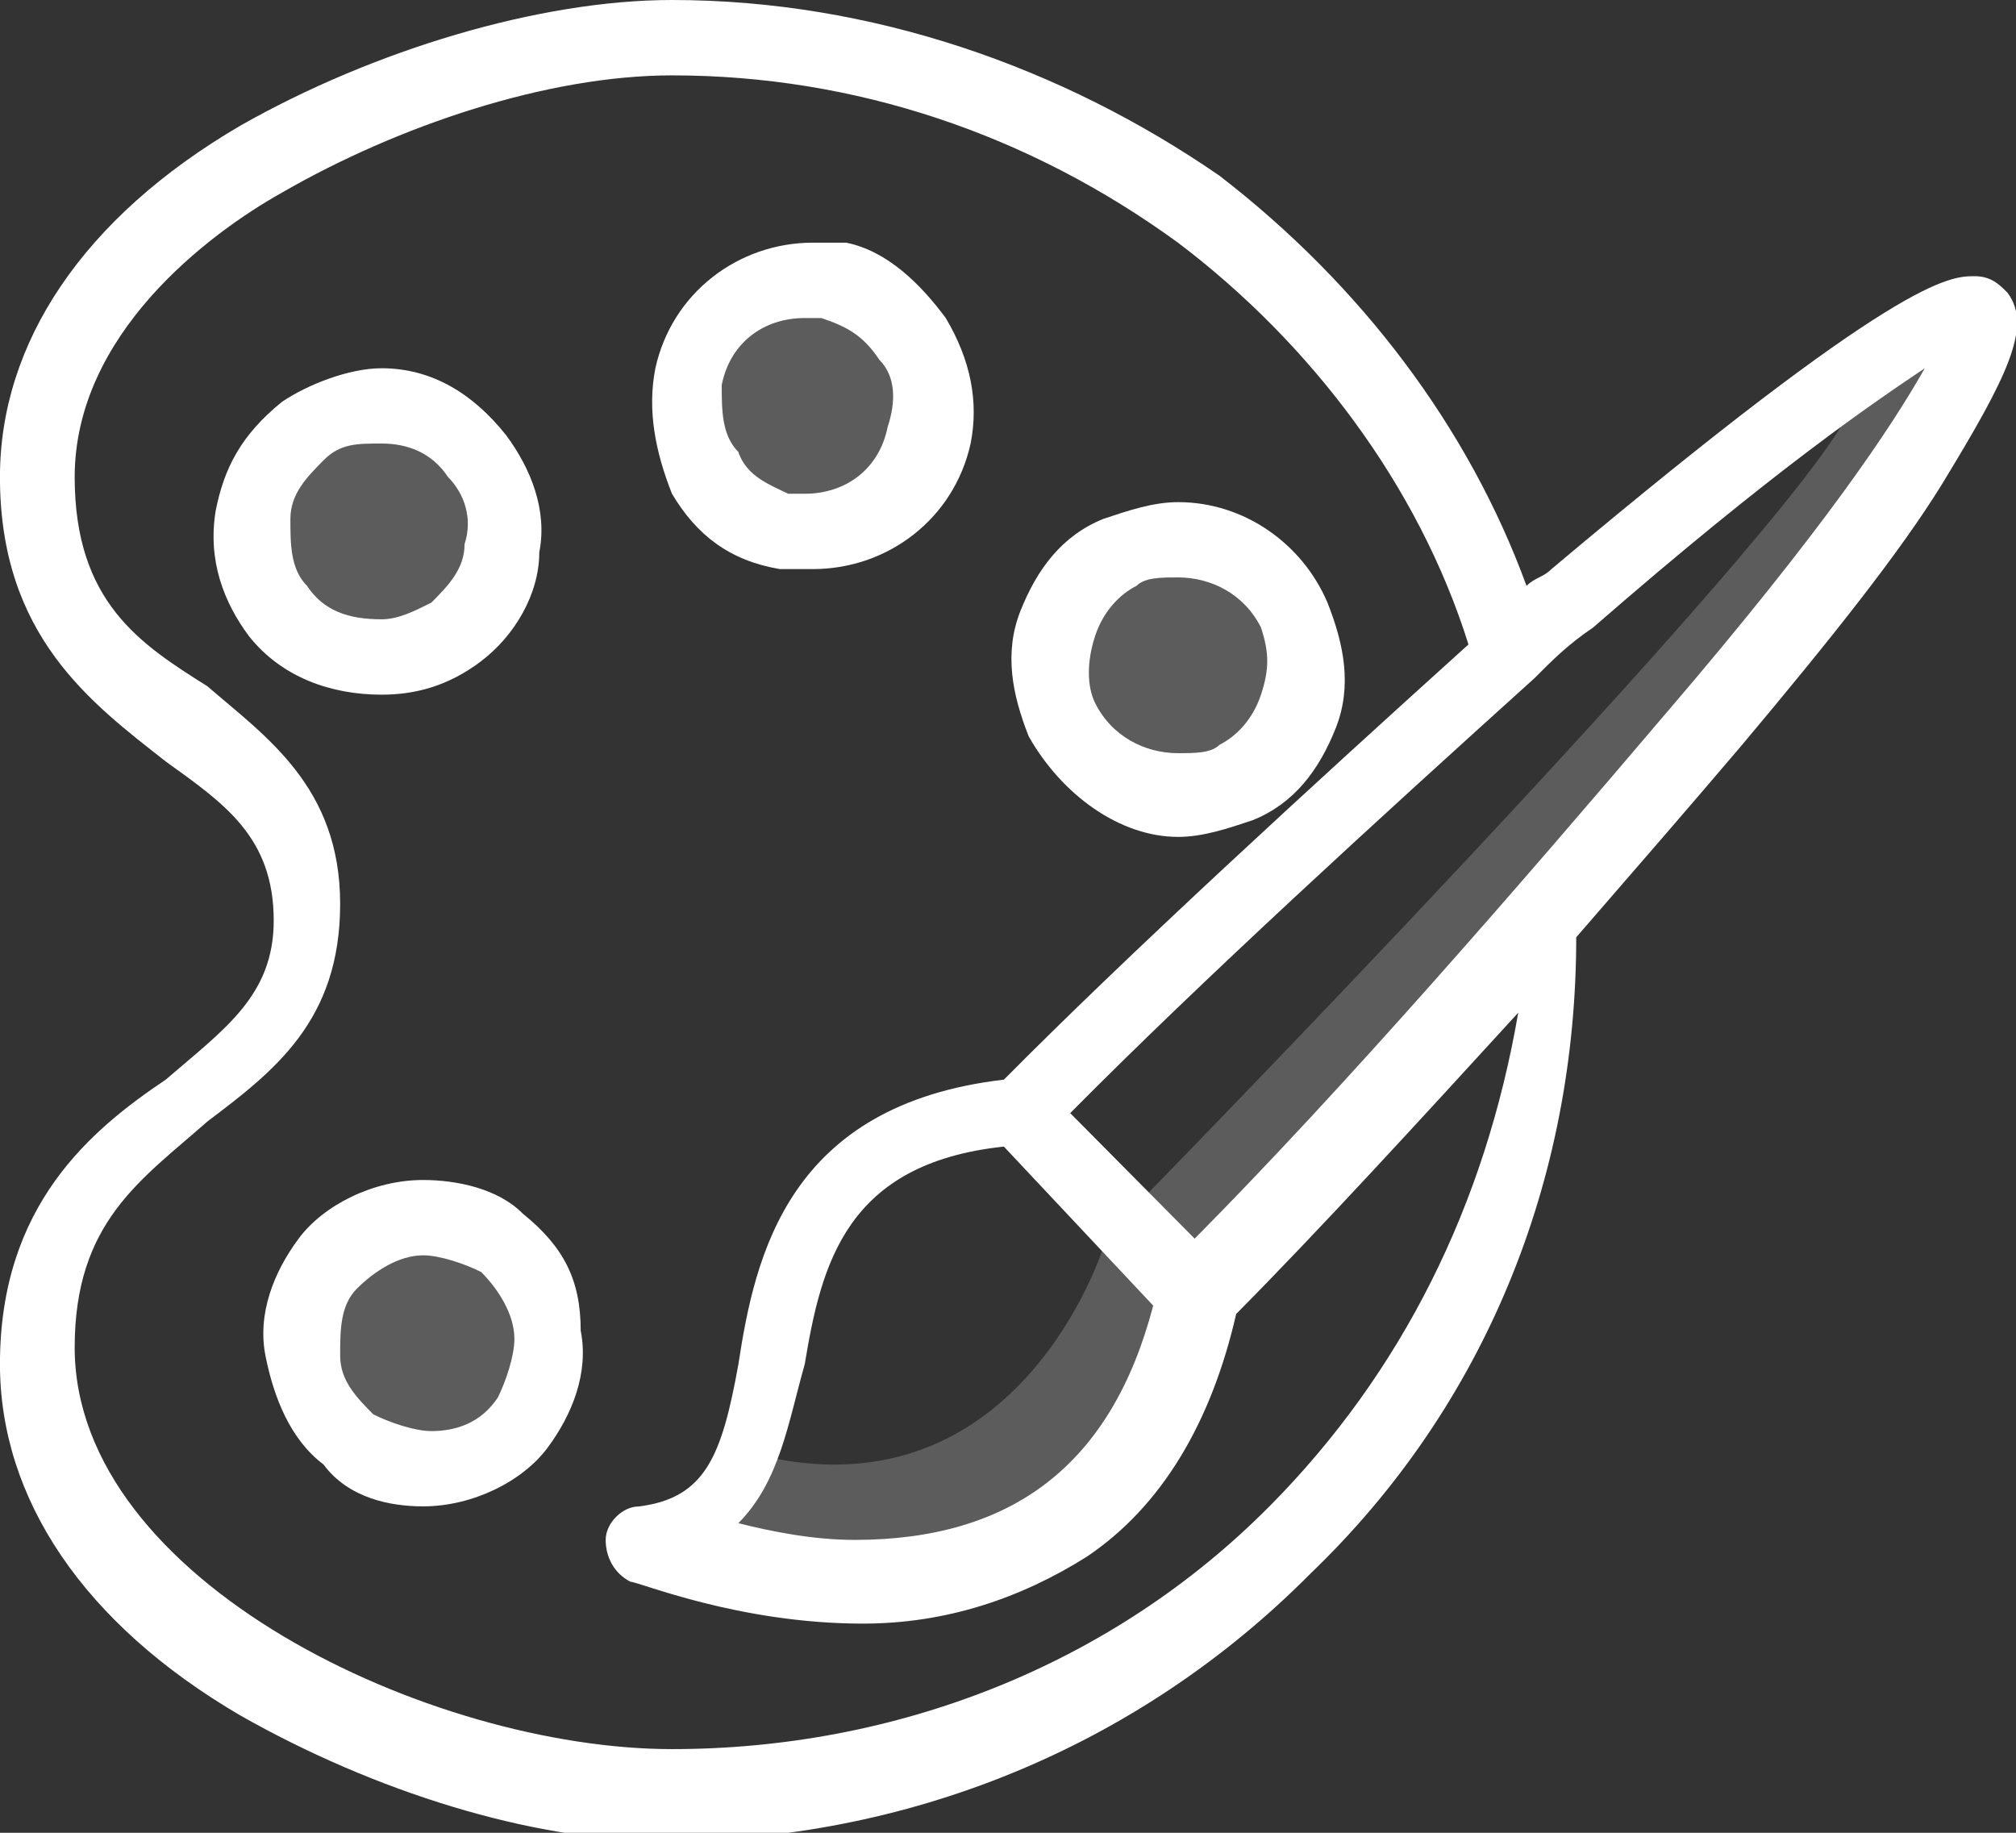 <svg fill="none" height="40" viewBox="0 0 44 40" width="44" xmlns="http://www.w3.org/2000/svg" xmlns:xlink="http://www.w3.org/1999/xlink"><rect x="0" y="0" width="44" height="40" fill="#333333" stroke="none"/><clipPath id="a"><path d="m0 0h44v40h-44z"/></clipPath><g clip-path="url(#a)" fill="#fff"><path d="m11.407 26.484c-.543-.548-1.449-.731-2.173-.731-1.086 0-2.173.548-2.716 1.279s-.905 1.644-.724 2.557c.181.913.543 1.827 1.267 2.374.543.731 1.449.913 2.173.913 1.086 0 2.173-.548 2.716-1.278.543-.731.905-1.644.724-2.557 0-1.096-.362-1.827-1.268-2.557zm-.543 4.018c-.362.548-.905.731-1.449.731-.362 0-.905-.183-1.267-.365-.362-.365-.724-.731-.724-1.279 0-.548 0-1.096.362-1.461s.905-.731 1.449-.731c.362 0 .905.183 1.268.365.362.365.724.913.724 1.461 0 .365-.181.913-.362 1.279z"/><path d="m25.712 18.265c.543 0 1.087-.183 1.63-.365.905-.365 1.448-1.096 1.811-2.009.362-.913.181-1.827-.181-2.74-.543-1.278-1.811-2.192-3.259-2.192-.543 0-1.086.183-1.63.365-.905.365-1.448 1.096-1.811 2.009-.362.913-.181 1.827.181 2.74.724 1.279 1.992 2.192 3.259 2.192zm-1.811-4.384c.181-.548.543-.913.905-1.096.181-.183.543-.183.905-.183.724 0 1.449.365 1.811 1.096.181.548.181.913 0 1.461-.181.548-.543.913-.905 1.096-.181.183-.543.183-.905.183-.724 0-1.448-.365-1.811-1.096-.181-.365-.181-.913 0-1.461z"/><path d="m17.02 12.42h.724c1.63 0 3.078-1.096 3.44-2.74.181-.913 0-1.826-.543-2.74-.543-.731-1.268-1.461-2.173-1.644-.181 0-.543 0-.724 0-1.63 0-3.078 1.096-3.44 2.74-.181.913 0 1.826.362 2.74.543.913 1.268 1.461 2.354 1.644zm-1.268-4.018c.181-.913.905-1.461 1.811-1.461h.362c.543.183.905.365 1.268.913.362.365.362.913.181 1.461-.181.913-.905 1.461-1.811 1.461-.181 0-.362 0-.362 0-.362-.183-.905-.365-1.087-.913-.362-.365-.362-.913-.362-1.461z"/><path d="m10.502 14.429c.724-.548 1.268-1.461 1.268-2.374.181-.913-.181-1.827-.724-2.557-.724-.913-1.63-1.461-2.716-1.461-.724 0-1.63.365-2.173.731-.905.731-1.267 1.461-1.449 2.374-.181 1.096.181 2.009.724 2.74.724.913 1.811 1.279 2.897 1.279.724 0 1.449-.183 2.173-.731zm-3.802-1.644c-.362-.365-.362-.913-.362-1.461 0-.548.362-.913.724-1.279.362-.365.724-.365 1.267-.365.543 0 1.086.183 1.449.731.362.365.543.913.362 1.461 0 .548-.362.913-.724 1.279-.362.183-.724.365-1.086.365-.724 0-1.267-.183-1.63-.731z"/><path d="m43.819 6.393c-.181-.183-.362-.365-.724-.365-.543 0-1.63 0-9.235 6.393-.181.183-.362.183-.543.365-1.268-3.47-3.621-6.575-6.7-8.95-3.44-2.374-7.605-3.836-11.951-3.836-2.897 0-6.519 1.096-9.416 2.74-3.44 2.009-5.251 4.749-5.251 7.671 0 3.47 1.992 4.931 3.621 6.21 1.267.913 2.354 1.644 2.354 3.47 0 1.644-1.086 2.374-2.354 3.47-1.63 1.096-3.621 2.74-3.621 6.21 0 2.922 1.811 5.662 5.251 7.671 2.897 1.644 6.337 2.74 9.235 2.74 5.251 0 10.321-2.009 14.123-5.845 3.802-3.653 5.794-8.585 5.794-13.881 1.268-1.461 2.535-2.922 3.621-4.201 1.992-2.374 3.44-4.201 4.346-5.662 1.448-2.374 1.992-3.47 1.448-4.201zm-16.115 26.484c-3.44 3.47-8.148 5.297-13.037 5.297-5.251 0-13.037-3.653-13.037-8.767 0-2.74 1.449-3.653 2.897-4.931 1.449-1.096 2.897-2.192 2.897-4.749s-1.63-3.653-2.897-4.749c-1.449-.913-2.897-1.827-2.897-4.566 0-3.105 2.897-5.297 4.527-6.21 2.535-1.461 5.794-2.557 8.51-2.557 3.983 0 7.786 1.279 11.045 3.653 2.897 2.192 5.251 5.297 6.338 8.767-3.44 3.105-7.424 6.758-10.14 9.498-4.708.548-5.432 3.836-5.794 6.21-.362 2.009-.724 2.922-2.173 3.105-.362 0-.724.365-.724.731s.181.731.543.913c.181 0 2.354.913 5.07.913 1.811 0 3.44-.548 4.889-1.461 1.63-1.096 2.716-2.922 3.259-5.297 1.811-1.827 3.984-4.201 6.156-6.575-.724 4.201-2.535 7.854-5.432 10.776zm-2.535-4.383c-.905 3.47-3.078 5.114-6.519 5.114-.905 0-1.811-.183-2.535-.365.905-.913 1.086-2.192 1.449-3.47.362-2.192.905-4.384 4.346-4.749zm11.226-12.968c-3.259 3.836-7.062 8.219-10.321 11.507l-.543-.548-2.173-2.192c2.897-2.922 6.7-6.393 10.14-9.498.362-.365.724-.731 1.268-1.096 3.984-3.47 6.156-4.931 7.243-5.662-.724 1.279-2.173 3.47-5.613 7.489z"/><path d="m24.625 26.484s14.486-14.794 15.753-17.534c.724-1.461 2.354-1.461 2.354-1.461v1.461l-2.535 3.836-5.613 6.575-6.881 7.123-1.63 1.644z" opacity=".2"/><path d="m9.416 31.781c1.4 0 2.535-1.145 2.535-2.557s-1.135-2.557-2.535-2.557c-1.4 0-2.535 1.145-2.535 2.557s1.135 2.557 2.535 2.557z" opacity=".2"/><path d="m8.329 14.247c1.4 0 2.535-1.145 2.535-2.557 0-1.412-1.135-2.557-2.535-2.557s-2.535 1.145-2.535 2.557c0 1.412 1.135 2.557 2.535 2.557z" opacity=".2"/><path d="m17.564 11.507c1.4 0 2.535-1.145 2.535-2.557 0-1.412-1.135-2.557-2.535-2.557s-2.535 1.145-2.535 2.557c0 1.412 1.135 2.557 2.535 2.557z" opacity=".2"/><path d="m25.712 17.169c1.4 0 2.535-1.145 2.535-2.557s-1.135-2.557-2.535-2.557-2.535 1.145-2.535 2.557 1.135 2.557 2.535 2.557z" opacity=".2"/><path d="m24.082 27.215s-1.811 5.845-7.424 4.566c-.724.548-1.63 2.009-1.63 2.009l1.268.548 4.527.365 3.259-1.461 1.268-2.192.905-2.922z" opacity=".2"/></g></svg>